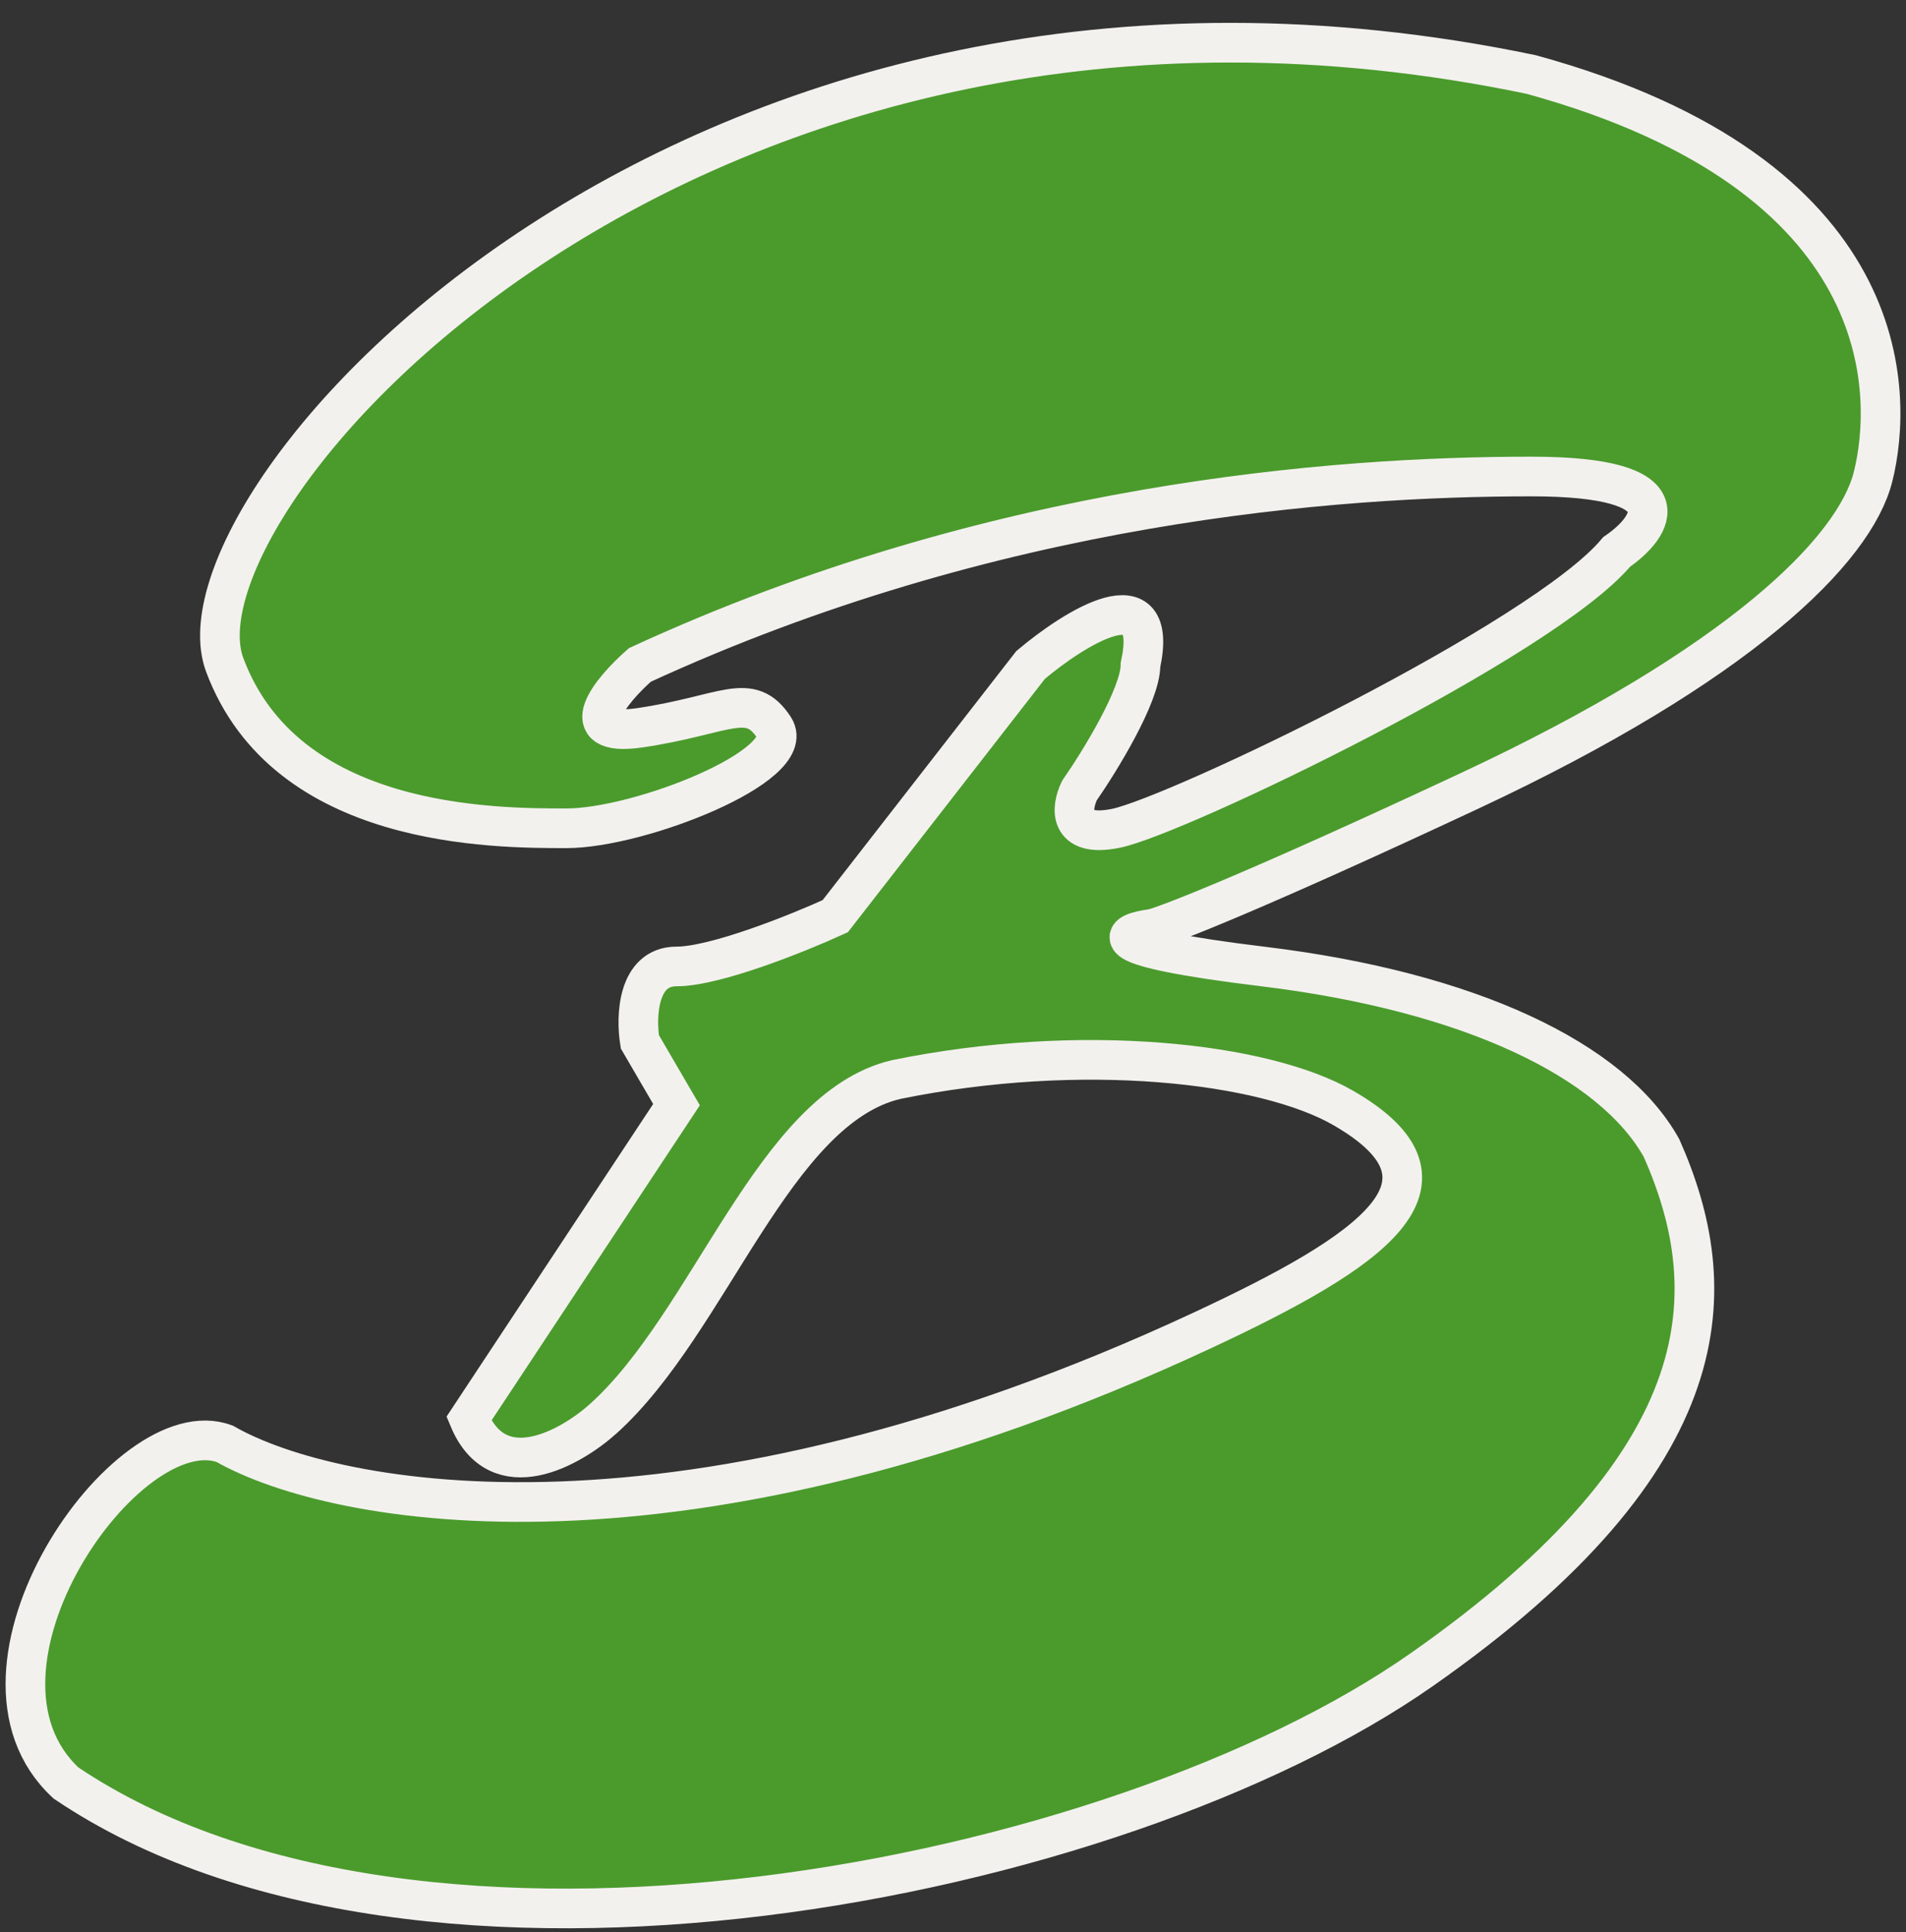 <svg width="75" height="76" viewBox="0 0 75 76" fill="none" xmlns="http://www.w3.org/2000/svg">
<rect x="0" y="0" width="75" height="76" fill="#333333" stroke="none"/>
<path d="M47.28 52.342C26.908 61.829 13.167 59.26 8.843 56.789C4.999 55.356 -2.208 65.683 2.597 70.13C16.53 79.519 43.917 74.083 55.929 65.683C67.941 57.283 67.785 50.596 65.383 45.161C63.461 41.702 57.851 39.001 49.683 38.013C43.148 37.222 44.077 36.695 45.359 36.531C45.999 36.366 49.394 35.048 57.851 31.095C68.421 26.154 72.98 21.654 73.706 18.742C74.511 15.514 74.667 6.883 60.252 2.931C27.1 -3.987 6.44 19.73 8.843 26.154C11.245 32.578 19.413 32.578 22.296 32.578C25.178 32.578 31.425 30.107 30.464 28.625C29.503 27.142 28.542 28.131 25.178 28.625C22.488 29.02 24.057 27.142 25.178 26.154C39.112 19.73 52.565 18.742 60.252 18.742C66.403 18.742 65.058 20.719 63.616 21.707C60.733 25.166 46.319 32.083 43.917 32.578C41.995 32.973 42.155 31.754 42.475 31.095C43.276 29.942 44.878 27.34 44.878 26.154C45.646 22.596 42.315 24.672 40.554 26.154L32.866 36.036C31.425 36.695 28.157 38.013 26.62 38.013C25.082 38.013 25.018 39.989 25.178 40.977L26.62 43.448L18.452 55.801C19.605 58.568 22.456 56.954 23.737 55.801C27.954 52.006 30.444 43.585 35.268 42.46C42.533 40.977 49.748 41.78 52.868 43.585C57.948 46.523 54.007 49.21 47.28 52.342Z" fill="#4A9B2C" stroke="#F3F1EE" stroke-width="1.56"/>
</svg>
